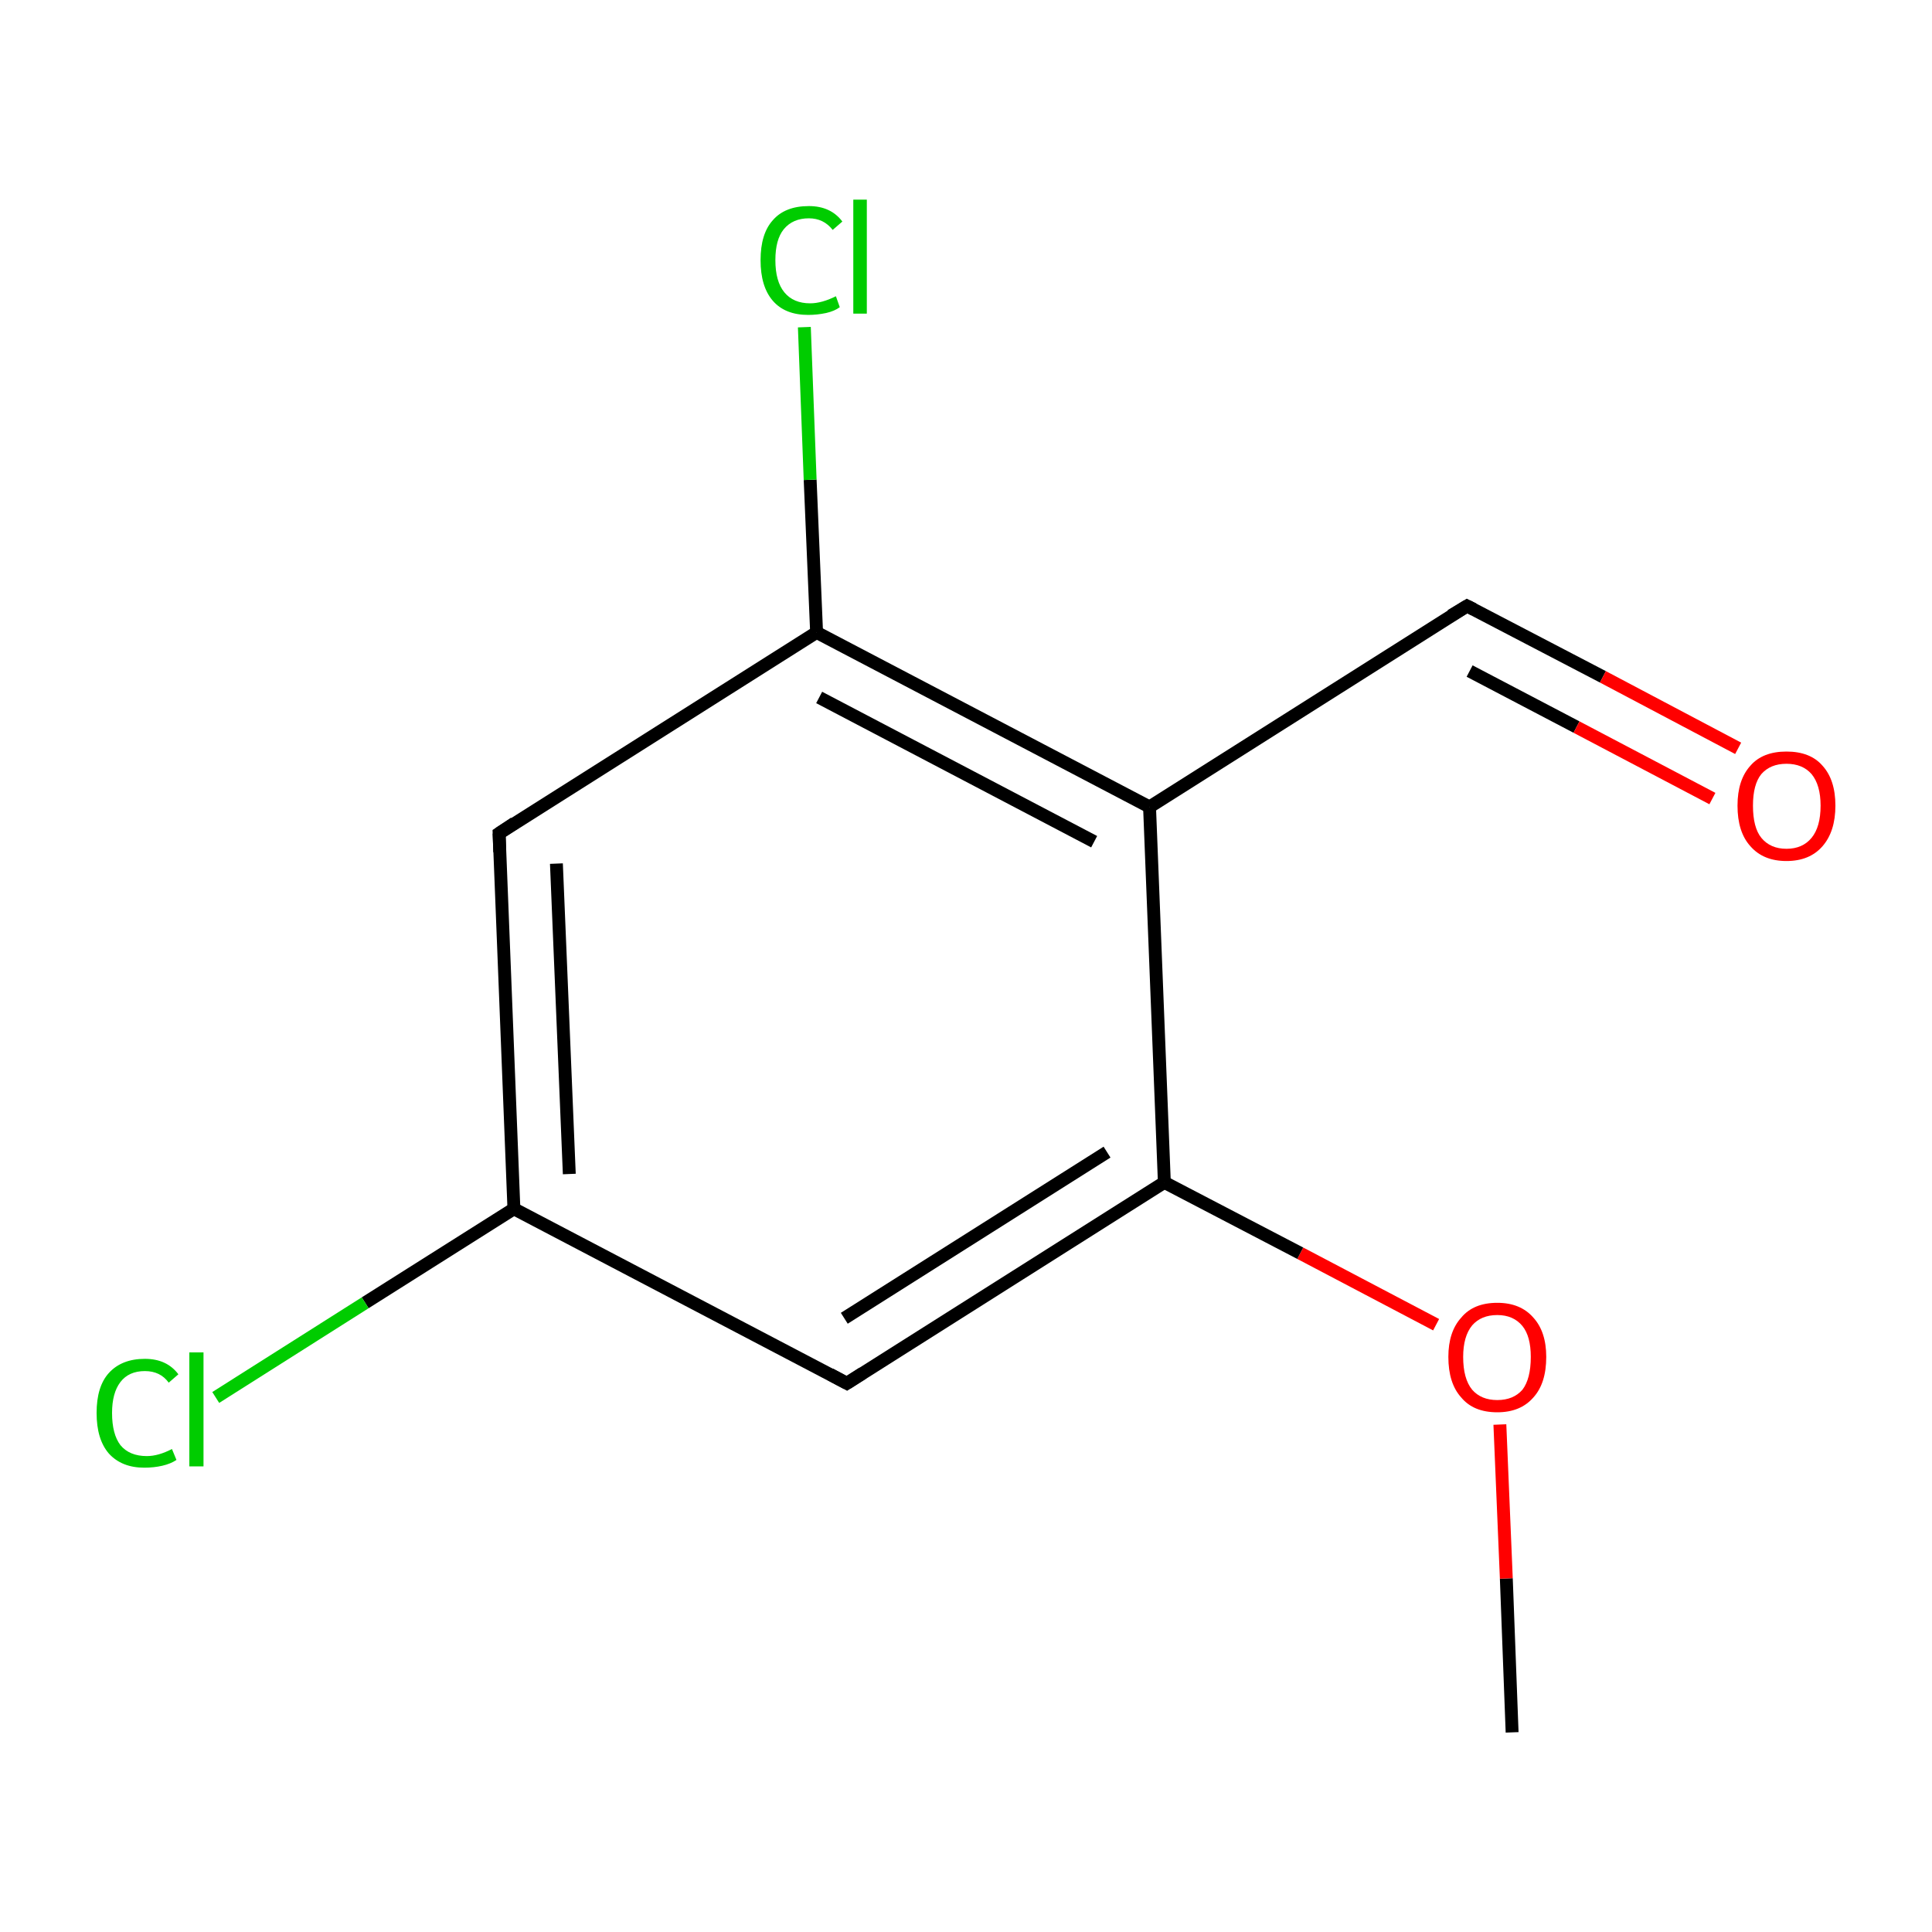 <?xml version='1.0' encoding='iso-8859-1'?>
<svg version='1.1' baseProfile='full'
              xmlns='http://www.w3.org/2000/svg'
                      xmlns:rdkit='http://www.rdkit.org/xml'
                      xmlns:xlink='http://www.w3.org/1999/xlink'
                  xml:space='preserve'
width='300px' height='300px' viewBox='0 0 300 300'>
<!-- END OF HEADER -->
<rect style='opacity:1.0;fill:#FFFFFF;stroke:none' width='300.0' height='300.0' x='0.0' y='0.0'> </rect>
<path class='bond-0 atom-0 atom-1' d='M 234.8,269.0 L 233.9,245.1' style='fill:none;fill-rule:evenodd;stroke:#000000;stroke-width:2.0px;stroke-linecap:butt;stroke-linejoin:miter;stroke-opacity:1' />
<path class='bond-0 atom-0 atom-1' d='M 233.9,245.1 L 232.9,221.2' style='fill:none;fill-rule:evenodd;stroke:#FF0000;stroke-width:2.0px;stroke-linecap:butt;stroke-linejoin:miter;stroke-opacity:1' />
<path class='bond-1 atom-1 atom-2' d='M 223.0,205.7 L 201.9,194.6' style='fill:none;fill-rule:evenodd;stroke:#FF0000;stroke-width:2.0px;stroke-linecap:butt;stroke-linejoin:miter;stroke-opacity:1' />
<path class='bond-1 atom-1 atom-2' d='M 201.9,194.6 L 180.8,183.6' style='fill:none;fill-rule:evenodd;stroke:#000000;stroke-width:2.0px;stroke-linecap:butt;stroke-linejoin:miter;stroke-opacity:1' />
<path class='bond-2 atom-2 atom-3' d='M 180.8,183.6 L 131.5,214.8' style='fill:none;fill-rule:evenodd;stroke:#000000;stroke-width:2.0px;stroke-linecap:butt;stroke-linejoin:miter;stroke-opacity:1' />
<path class='bond-2 atom-2 atom-3' d='M 171.9,178.9 L 131.1,204.7' style='fill:none;fill-rule:evenodd;stroke:#000000;stroke-width:2.0px;stroke-linecap:butt;stroke-linejoin:miter;stroke-opacity:1' />
<path class='bond-3 atom-3 atom-4' d='M 131.5,214.8 L 79.8,187.7' style='fill:none;fill-rule:evenodd;stroke:#000000;stroke-width:2.0px;stroke-linecap:butt;stroke-linejoin:miter;stroke-opacity:1' />
<path class='bond-4 atom-4 atom-5' d='M 79.8,187.7 L 56.7,202.3' style='fill:none;fill-rule:evenodd;stroke:#000000;stroke-width:2.0px;stroke-linecap:butt;stroke-linejoin:miter;stroke-opacity:1' />
<path class='bond-4 atom-4 atom-5' d='M 56.7,202.3 L 33.5,217.0' style='fill:none;fill-rule:evenodd;stroke:#00CC00;stroke-width:2.0px;stroke-linecap:butt;stroke-linejoin:miter;stroke-opacity:1' />
<path class='bond-5 atom-4 atom-6' d='M 79.8,187.7 L 77.5,129.4' style='fill:none;fill-rule:evenodd;stroke:#000000;stroke-width:2.0px;stroke-linecap:butt;stroke-linejoin:miter;stroke-opacity:1' />
<path class='bond-5 atom-4 atom-6' d='M 88.4,182.3 L 86.4,134.1' style='fill:none;fill-rule:evenodd;stroke:#000000;stroke-width:2.0px;stroke-linecap:butt;stroke-linejoin:miter;stroke-opacity:1' />
<path class='bond-6 atom-6 atom-7' d='M 77.5,129.4 L 126.8,98.2' style='fill:none;fill-rule:evenodd;stroke:#000000;stroke-width:2.0px;stroke-linecap:butt;stroke-linejoin:miter;stroke-opacity:1' />
<path class='bond-7 atom-7 atom-8' d='M 126.8,98.2 L 125.8,74.5' style='fill:none;fill-rule:evenodd;stroke:#000000;stroke-width:2.0px;stroke-linecap:butt;stroke-linejoin:miter;stroke-opacity:1' />
<path class='bond-7 atom-7 atom-8' d='M 125.8,74.5 L 124.9,50.8' style='fill:none;fill-rule:evenodd;stroke:#00CC00;stroke-width:2.0px;stroke-linecap:butt;stroke-linejoin:miter;stroke-opacity:1' />
<path class='bond-8 atom-7 atom-9' d='M 126.8,98.2 L 178.5,125.3' style='fill:none;fill-rule:evenodd;stroke:#000000;stroke-width:2.0px;stroke-linecap:butt;stroke-linejoin:miter;stroke-opacity:1' />
<path class='bond-8 atom-7 atom-9' d='M 127.2,108.3 L 169.9,130.7' style='fill:none;fill-rule:evenodd;stroke:#000000;stroke-width:2.0px;stroke-linecap:butt;stroke-linejoin:miter;stroke-opacity:1' />
<path class='bond-9 atom-9 atom-10' d='M 178.5,125.3 L 227.8,94.1' style='fill:none;fill-rule:evenodd;stroke:#000000;stroke-width:2.0px;stroke-linecap:butt;stroke-linejoin:miter;stroke-opacity:1' />
<path class='bond-10 atom-10 atom-11' d='M 227.8,94.1 L 248.9,105.1' style='fill:none;fill-rule:evenodd;stroke:#000000;stroke-width:2.0px;stroke-linecap:butt;stroke-linejoin:miter;stroke-opacity:1' />
<path class='bond-10 atom-10 atom-11' d='M 248.9,105.1 L 269.9,116.2' style='fill:none;fill-rule:evenodd;stroke:#FF0000;stroke-width:2.0px;stroke-linecap:butt;stroke-linejoin:miter;stroke-opacity:1' />
<path class='bond-10 atom-10 atom-11' d='M 228.2,104.2 L 244.8,112.9' style='fill:none;fill-rule:evenodd;stroke:#000000;stroke-width:2.0px;stroke-linecap:butt;stroke-linejoin:miter;stroke-opacity:1' />
<path class='bond-10 atom-10 atom-11' d='M 244.8,112.9 L 265.9,124.0' style='fill:none;fill-rule:evenodd;stroke:#FF0000;stroke-width:2.0px;stroke-linecap:butt;stroke-linejoin:miter;stroke-opacity:1' />
<path class='bond-11 atom-9 atom-2' d='M 178.5,125.3 L 180.8,183.6' style='fill:none;fill-rule:evenodd;stroke:#000000;stroke-width:2.0px;stroke-linecap:butt;stroke-linejoin:miter;stroke-opacity:1' />
<path d='M 134.0,213.2 L 131.5,214.8 L 128.9,213.4' style='fill:none;stroke:#000000;stroke-width:2.0px;stroke-linecap:butt;stroke-linejoin:miter;stroke-miterlimit:10;stroke-opacity:1;' />
<path d='M 77.6,132.3 L 77.5,129.4 L 79.9,127.8' style='fill:none;stroke:#000000;stroke-width:2.0px;stroke-linecap:butt;stroke-linejoin:miter;stroke-miterlimit:10;stroke-opacity:1;' />
<path d='M 225.3,95.6 L 227.8,94.1 L 228.8,94.6' style='fill:none;stroke:#000000;stroke-width:2.0px;stroke-linecap:butt;stroke-linejoin:miter;stroke-miterlimit:10;stroke-opacity:1;' />
<path class='atom-1' d='M 224.9 210.7
Q 224.9 206.8, 226.9 204.6
Q 228.8 202.3, 232.5 202.3
Q 236.1 202.3, 238.1 204.6
Q 240.1 206.8, 240.1 210.7
Q 240.1 214.8, 238.1 217.0
Q 236.1 219.3, 232.5 219.3
Q 228.8 219.3, 226.9 217.0
Q 224.9 214.8, 224.9 210.7
M 232.5 217.4
Q 235.0 217.4, 236.4 215.8
Q 237.7 214.1, 237.7 210.7
Q 237.7 207.5, 236.4 205.9
Q 235.0 204.2, 232.5 204.2
Q 230.0 204.2, 228.6 205.8
Q 227.2 207.5, 227.2 210.7
Q 227.2 214.1, 228.6 215.8
Q 230.0 217.4, 232.5 217.4
' fill='#FF0000'/>
<path class='atom-5' d='M 15.0 219.4
Q 15.0 215.3, 16.9 213.2
Q 18.9 211.0, 22.5 211.0
Q 25.9 211.0, 27.7 213.4
L 26.2 214.7
Q 24.9 212.9, 22.5 212.9
Q 20.0 212.9, 18.7 214.6
Q 17.4 216.3, 17.4 219.4
Q 17.4 222.7, 18.7 224.4
Q 20.1 226.1, 22.8 226.1
Q 24.6 226.1, 26.7 225.0
L 27.4 226.7
Q 26.5 227.3, 25.2 227.6
Q 23.9 227.9, 22.4 227.9
Q 18.9 227.9, 16.9 225.7
Q 15.0 223.5, 15.0 219.4
' fill='#00CC00'/>
<path class='atom-5' d='M 29.4 210.0
L 31.6 210.0
L 31.6 227.7
L 29.4 227.7
L 29.4 210.0
' fill='#00CC00'/>
<path class='atom-8' d='M 118.1 40.4
Q 118.1 36.3, 120.0 34.2
Q 121.9 32.0, 125.6 32.0
Q 129.0 32.0, 130.8 34.4
L 129.3 35.7
Q 127.9 33.9, 125.6 33.9
Q 123.1 33.9, 121.7 35.6
Q 120.4 37.2, 120.4 40.4
Q 120.4 43.7, 121.8 45.4
Q 123.2 47.1, 125.8 47.1
Q 127.6 47.1, 129.8 46.0
L 130.4 47.7
Q 129.6 48.3, 128.3 48.6
Q 126.9 48.9, 125.5 48.9
Q 121.9 48.9, 120.0 46.7
Q 118.1 44.5, 118.1 40.4
' fill='#00CC00'/>
<path class='atom-8' d='M 132.5 31.0
L 134.6 31.0
L 134.6 48.7
L 132.5 48.7
L 132.5 31.0
' fill='#00CC00'/>
<path class='atom-11' d='M 269.8 125.1
Q 269.8 121.1, 271.8 118.9
Q 273.7 116.7, 277.4 116.7
Q 281.1 116.7, 283.0 118.9
Q 285.0 121.1, 285.0 125.1
Q 285.0 129.1, 283.0 131.4
Q 281.0 133.7, 277.4 133.7
Q 273.8 133.7, 271.8 131.4
Q 269.8 129.2, 269.8 125.1
M 277.4 131.8
Q 279.9 131.8, 281.3 130.1
Q 282.7 128.4, 282.7 125.1
Q 282.7 121.9, 281.3 120.2
Q 279.9 118.6, 277.4 118.6
Q 274.9 118.6, 273.5 120.2
Q 272.2 121.8, 272.2 125.1
Q 272.2 128.5, 273.5 130.1
Q 274.9 131.8, 277.4 131.8
' fill='#FF0000'/>
</svg>
